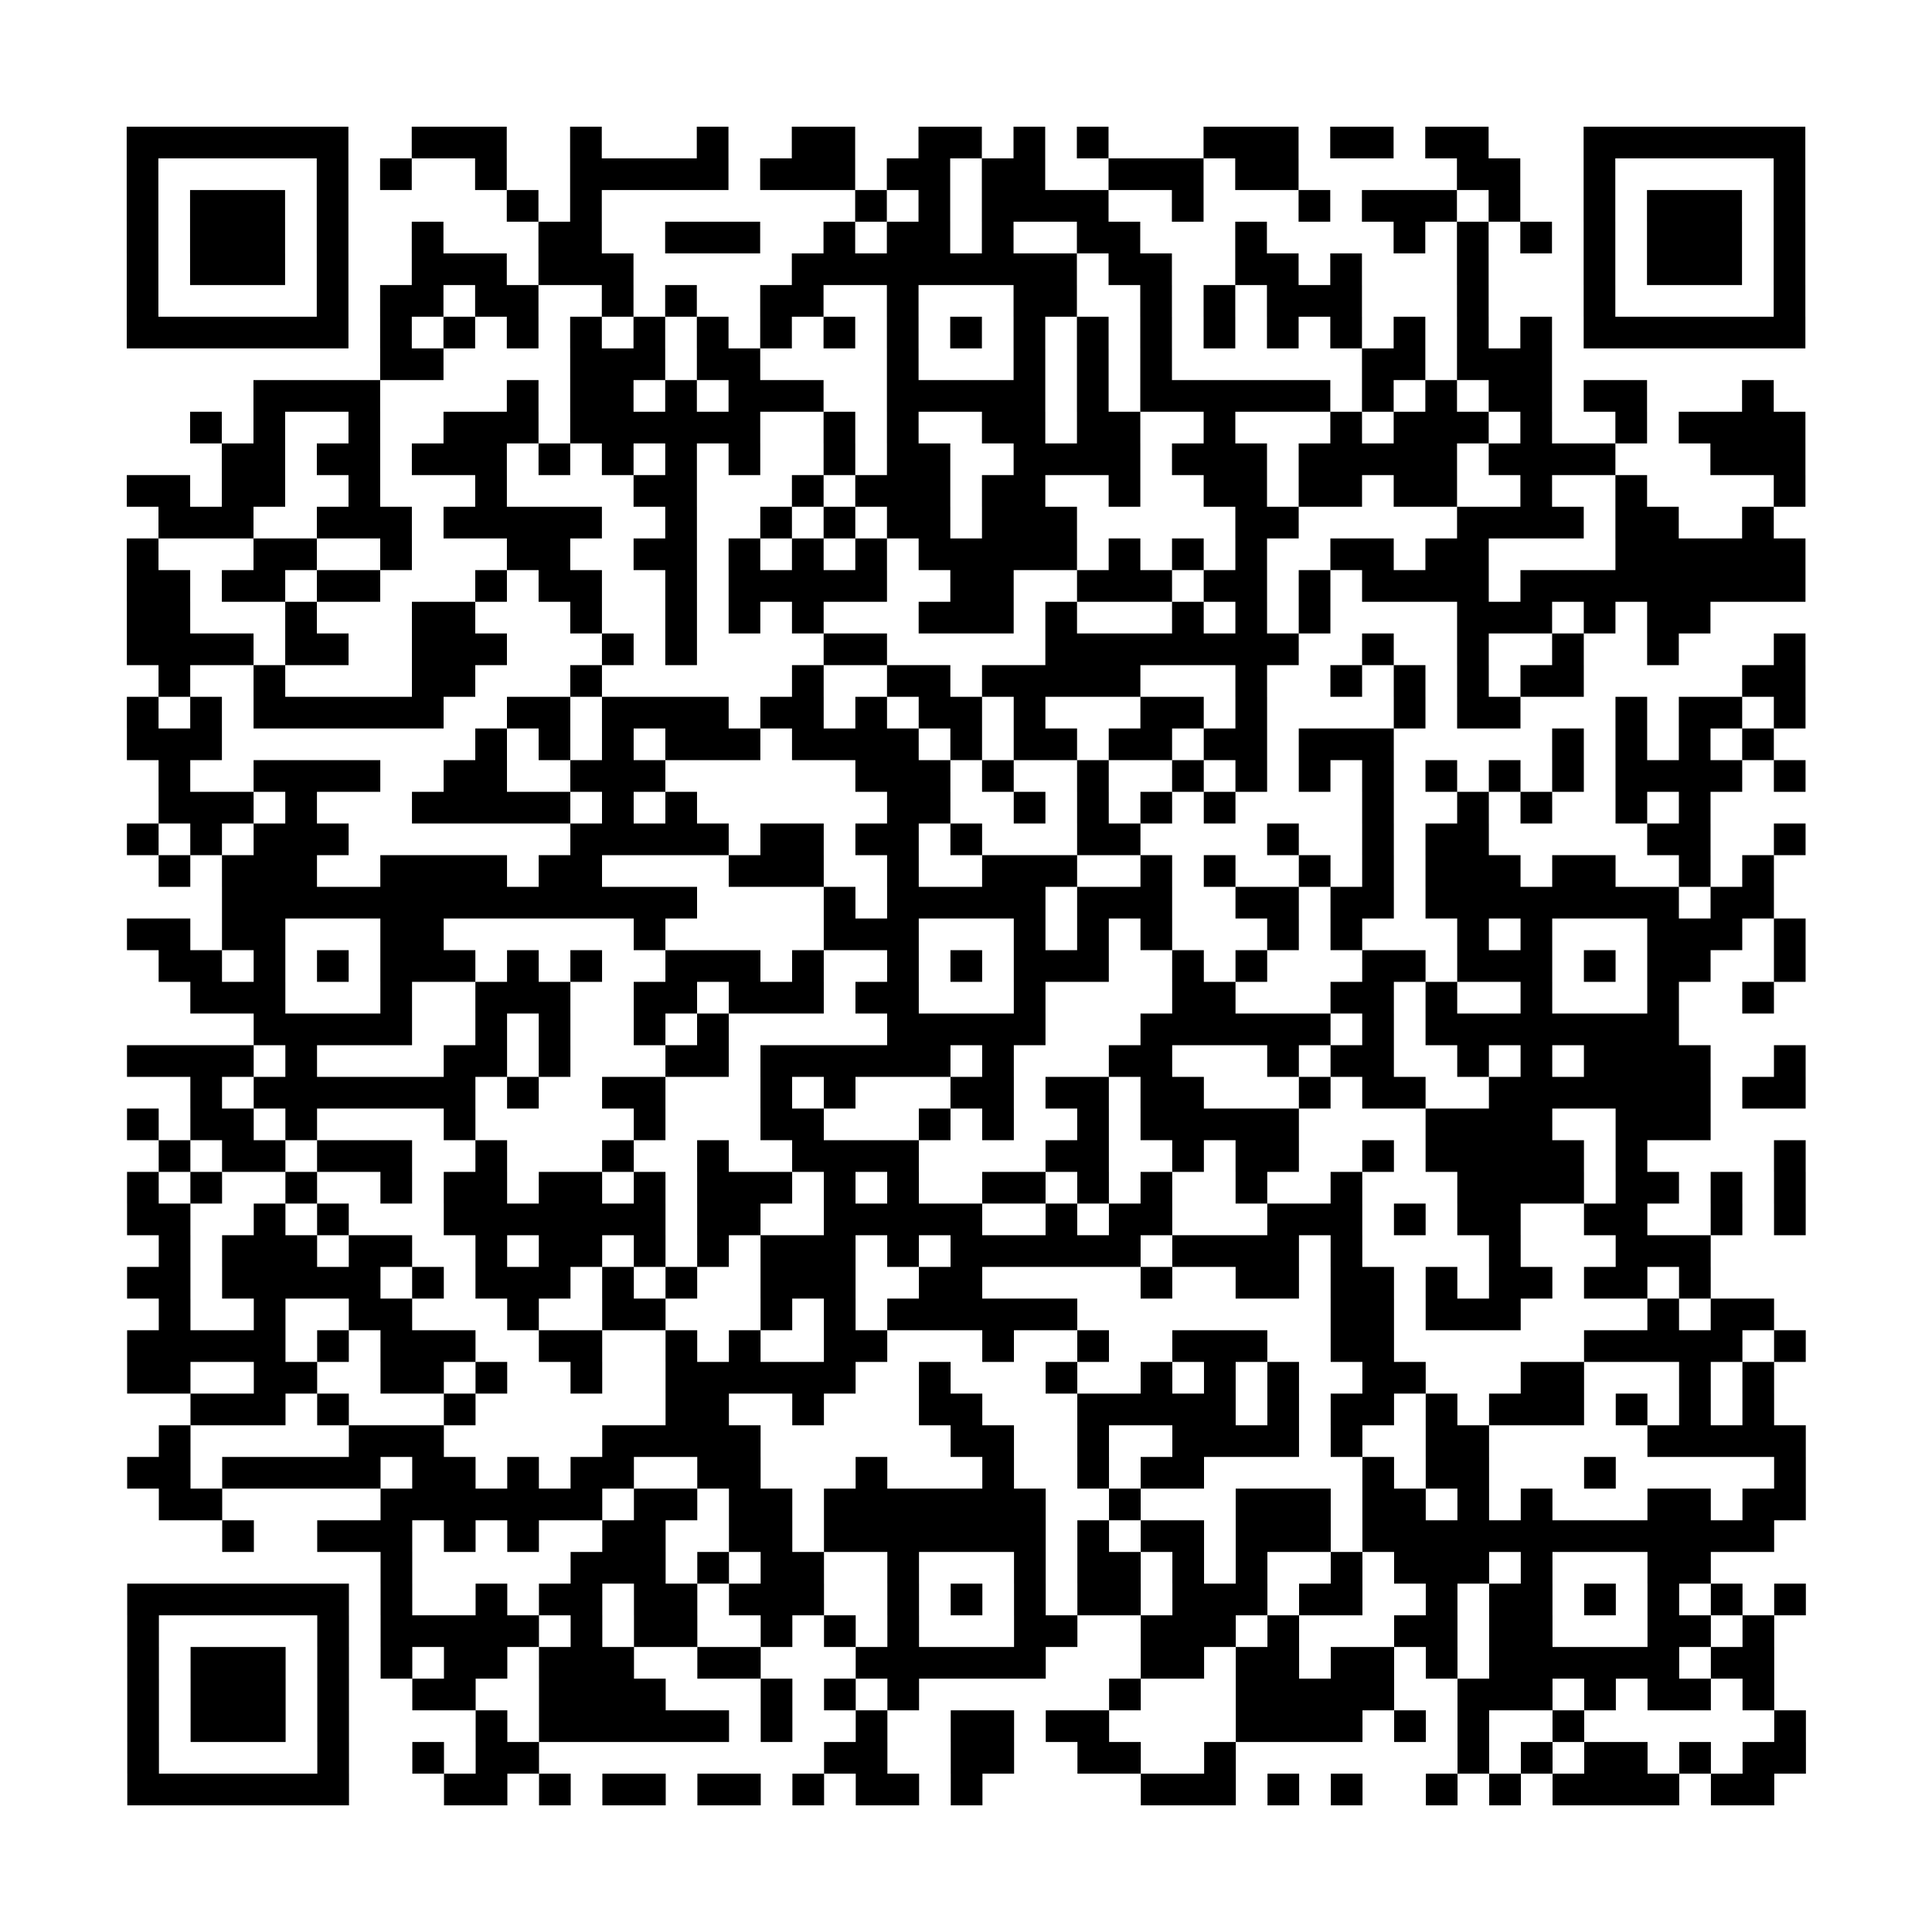 <?xml version="1.0" encoding="UTF-8"?>
<svg xmlns="http://www.w3.org/2000/svg" height="305" width="305" class="pyqrcode"><path transform="scale(5)" stroke="#000" class="pyqrline" d="M4 4.5h7m2 0h3m2 0h1m3 0h1m2 0h2m2 0h2m1 0h1m1 0h1m3 0h3m1 0h2m1 0h2m3 0h7m-53 1h1m5 0h1m1 0h1m2 0h1m2 0h5m1 0h3m1 0h2m1 0h2m2 0h3m1 0h2m5 0h2m2 0h1m5 0h1m-53 1h1m1 0h3m1 0h1m5 0h1m1 0h1m8 0h1m1 0h1m1 0h4m2 0h1m3 0h1m1 0h3m1 0h1m2 0h1m1 0h3m1 0h1m-53 1h1m1 0h3m1 0h1m2 0h1m3 0h2m2 0h3m2 0h1m1 0h2m1 0h1m2 0h2m3 0h1m4 0h1m1 0h1m1 0h1m1 0h1m1 0h3m1 0h1m-53 1h1m1 0h3m1 0h1m2 0h3m1 0h3m5 0h9m1 0h2m2 0h2m1 0h1m3 0h1m3 0h1m1 0h3m1 0h1m-53 1h1m5 0h1m1 0h2m1 0h2m2 0h1m1 0h1m2 0h2m2 0h1m3 0h2m2 0h1m1 0h1m1 0h3m3 0h1m3 0h1m5 0h1m-53 1h7m1 0h1m1 0h1m1 0h1m1 0h1m1 0h1m1 0h1m1 0h1m1 0h1m1 0h1m1 0h1m1 0h1m1 0h1m1 0h1m1 0h1m1 0h1m1 0h1m1 0h1m1 0h1m1 0h1m1 0h7m-45 1h2m4 0h3m1 0h2m4 0h1m3 0h1m1 0h1m1 0h1m6 0h2m1 0h3m-41 1h4m4 0h1m1 0h2m1 0h1m1 0h3m2 0h5m1 0h1m1 0h6m1 0h1m1 0h1m1 0h2m1 0h2m3 0h1m-50 1h1m1 0h1m2 0h1m2 0h3m1 0h6m2 0h1m1 0h1m2 0h2m1 0h2m2 0h1m3 0h1m1 0h3m1 0h1m2 0h1m1 0h4m-50 1h2m1 0h2m1 0h3m1 0h1m1 0h1m1 0h1m1 0h1m2 0h1m1 0h2m2 0h4m1 0h3m1 0h5m1 0h4m3 0h3m-53 1h2m1 0h2m2 0h1m3 0h1m4 0h2m3 0h1m1 0h3m1 0h2m2 0h1m2 0h2m1 0h2m1 0h2m2 0h1m2 0h1m4 0h1m-52 1h3m2 0h3m1 0h5m2 0h1m2 0h1m1 0h1m1 0h2m1 0h3m5 0h2m5 0h4m1 0h2m2 0h1m-52 1h1m3 0h2m2 0h1m3 0h2m2 0h2m1 0h1m1 0h1m1 0h1m1 0h5m1 0h1m1 0h1m1 0h1m2 0h2m1 0h2m4 0h6m-53 1h2m1 0h2m1 0h2m3 0h1m1 0h2m2 0h1m1 0h5m2 0h2m2 0h3m1 0h2m1 0h1m1 0h4m1 0h9m-53 1h2m3 0h1m3 0h2m3 0h1m2 0h1m1 0h1m1 0h1m3 0h3m1 0h1m3 0h1m1 0h1m1 0h1m4 0h3m1 0h1m1 0h2m-50 1h4m1 0h2m2 0h3m3 0h1m1 0h1m4 0h2m5 0h8m2 0h1m2 0h1m2 0h1m2 0h1m3 0h1m-52 1h1m2 0h1m4 0h2m3 0h1m6 0h1m2 0h2m1 0h5m3 0h1m2 0h1m1 0h1m1 0h1m1 0h2m5 0h2m-53 1h1m1 0h1m1 0h6m2 0h2m1 0h4m1 0h2m1 0h1m1 0h2m1 0h1m3 0h2m1 0h1m4 0h1m1 0h2m3 0h1m1 0h2m1 0h1m-53 1h3m8 0h1m1 0h1m1 0h1m1 0h3m1 0h4m1 0h1m1 0h2m1 0h2m1 0h2m1 0h3m5 0h1m1 0h1m1 0h1m1 0h1m-51 1h1m2 0h4m2 0h2m2 0h3m6 0h3m1 0h1m2 0h1m2 0h1m1 0h1m1 0h1m1 0h1m1 0h1m1 0h1m1 0h1m1 0h4m1 0h1m-52 1h3m1 0h1m3 0h5m1 0h1m1 0h1m6 0h2m2 0h1m1 0h1m1 0h1m1 0h1m4 0h1m2 0h1m1 0h1m2 0h1m1 0h1m-50 1h1m1 0h1m1 0h3m7 0h5m1 0h2m1 0h2m1 0h1m3 0h2m4 0h1m2 0h1m1 0h2m5 0h2m2 0h1m-52 1h1m1 0h3m2 0h4m1 0h2m4 0h3m2 0h1m2 0h3m2 0h1m1 0h1m2 0h1m1 0h1m1 0h3m1 0h2m2 0h1m1 0h1m-49 1h15m4 0h1m1 0h5m1 0h3m2 0h2m1 0h2m1 0h8m1 0h2m-52 1h2m1 0h2m3 0h2m6 0h1m5 0h3m3 0h1m1 0h1m1 0h1m3 0h1m1 0h1m3 0h1m1 0h1m3 0h3m1 0h1m-52 1h2m1 0h1m1 0h1m1 0h3m1 0h1m1 0h1m2 0h3m1 0h1m2 0h1m1 0h1m1 0h3m2 0h1m1 0h1m3 0h2m1 0h3m1 0h1m1 0h2m2 0h1m-51 1h3m3 0h1m2 0h3m2 0h2m1 0h3m1 0h2m3 0h1m4 0h2m3 0h2m1 0h1m2 0h1m3 0h1m2 0h1m-48 1h5m2 0h1m1 0h1m2 0h1m1 0h1m5 0h5m3 0h6m1 0h1m1 0h8m-49 1h4m1 0h1m4 0h2m1 0h1m3 0h2m1 0h6m1 0h1m3 0h2m3 0h1m1 0h2m2 0h1m1 0h1m1 0h4m2 0h1m-51 1h1m1 0h7m1 0h1m2 0h2m3 0h1m1 0h1m3 0h2m1 0h2m1 0h2m3 0h1m1 0h2m2 0h7m1 0h2m-53 1h1m1 0h2m1 0h1m4 0h1m5 0h1m3 0h2m3 0h1m1 0h1m2 0h1m1 0h5m4 0h4m2 0h3m-49 1h1m1 0h2m1 0h3m2 0h1m3 0h1m2 0h1m2 0h4m4 0h2m2 0h1m1 0h2m2 0h1m1 0h5m1 0h1m4 0h1m-53 1h1m1 0h1m2 0h1m2 0h1m1 0h2m1 0h2m1 0h1m1 0h3m1 0h1m1 0h1m2 0h2m1 0h1m1 0h1m2 0h1m2 0h1m3 0h4m1 0h2m1 0h1m1 0h1m-53 1h2m2 0h1m1 0h1m3 0h7m1 0h2m2 0h5m2 0h1m1 0h2m3 0h3m1 0h1m1 0h2m2 0h2m2 0h1m1 0h1m-52 1h1m1 0h3m1 0h2m2 0h1m1 0h2m1 0h1m1 0h1m1 0h3m1 0h1m1 0h6m1 0h4m1 0h1m4 0h1m3 0h3m-50 1h2m1 0h5m1 0h1m1 0h3m1 0h1m1 0h1m2 0h3m2 0h2m5 0h1m2 0h2m1 0h2m1 0h1m1 0h2m1 0h2m1 0h1m-49 1h1m2 0h1m2 0h2m3 0h1m2 0h2m3 0h1m1 0h1m1 0h6m8 0h2m1 0h3m4 0h1m1 0h2m-52 1h5m1 0h1m1 0h3m2 0h2m2 0h1m1 0h1m2 0h2m3 0h1m2 0h1m2 0h3m2 0h2m6 0h5m1 0h1m-53 1h2m2 0h2m2 0h2m1 0h1m2 0h1m2 0h6m2 0h1m3 0h1m2 0h1m1 0h1m1 0h1m2 0h2m3 0h2m3 0h1m1 0h1m-50 1h3m1 0h1m3 0h1m6 0h2m2 0h1m3 0h2m3 0h5m1 0h1m1 0h2m1 0h1m1 0h3m1 0h1m1 0h1m1 0h1m-51 1h1m5 0h3m5 0h5m6 0h2m2 0h1m2 0h4m1 0h1m2 0h2m5 0h5m-53 1h2m1 0h5m1 0h2m1 0h1m1 0h2m2 0h2m3 0h1m3 0h1m2 0h1m1 0h2m5 0h1m1 0h2m3 0h1m5 0h1m-52 1h2m5 0h7m1 0h2m1 0h2m1 0h7m2 0h1m3 0h3m1 0h2m1 0h1m1 0h1m3 0h2m1 0h2m-50 1h1m2 0h3m1 0h1m1 0h1m2 0h2m2 0h2m1 0h7m1 0h1m1 0h2m1 0h3m1 0h13m-44 1h1m5 0h3m1 0h1m1 0h2m2 0h1m3 0h1m1 0h2m1 0h1m1 0h1m2 0h1m1 0h3m1 0h1m3 0h2m-50 1h7m1 0h1m2 0h1m1 0h2m1 0h2m1 0h3m2 0h1m1 0h1m1 0h1m1 0h2m1 0h3m1 0h2m2 0h1m1 0h2m1 0h1m1 0h1m1 0h1m1 0h1m-53 1h1m5 0h1m1 0h5m1 0h1m1 0h2m2 0h1m1 0h1m1 0h1m3 0h2m2 0h3m1 0h1m3 0h2m1 0h2m3 0h2m1 0h1m-52 1h1m1 0h3m1 0h1m1 0h1m1 0h2m1 0h3m2 0h2m3 0h6m3 0h2m1 0h2m1 0h2m1 0h1m1 0h6m1 0h2m-52 1h1m1 0h3m1 0h1m2 0h2m2 0h4m3 0h1m1 0h1m1 0h1m6 0h1m3 0h5m2 0h3m1 0h1m1 0h2m1 0h1m-52 1h1m1 0h3m1 0h1m4 0h1m1 0h6m1 0h1m2 0h1m2 0h2m1 0h2m4 0h4m1 0h1m1 0h1m2 0h1m6 0h1m-53 1h1m5 0h1m2 0h1m1 0h2m9 0h2m2 0h2m2 0h2m2 0h1m7 0h1m1 0h1m1 0h2m1 0h1m1 0h2m-53 1h7m3 0h2m1 0h1m1 0h2m1 0h2m1 0h1m1 0h2m1 0h1m5 0h3m1 0h1m1 0h1m2 0h1m1 0h1m1 0h4m1 0h2"/></svg>
